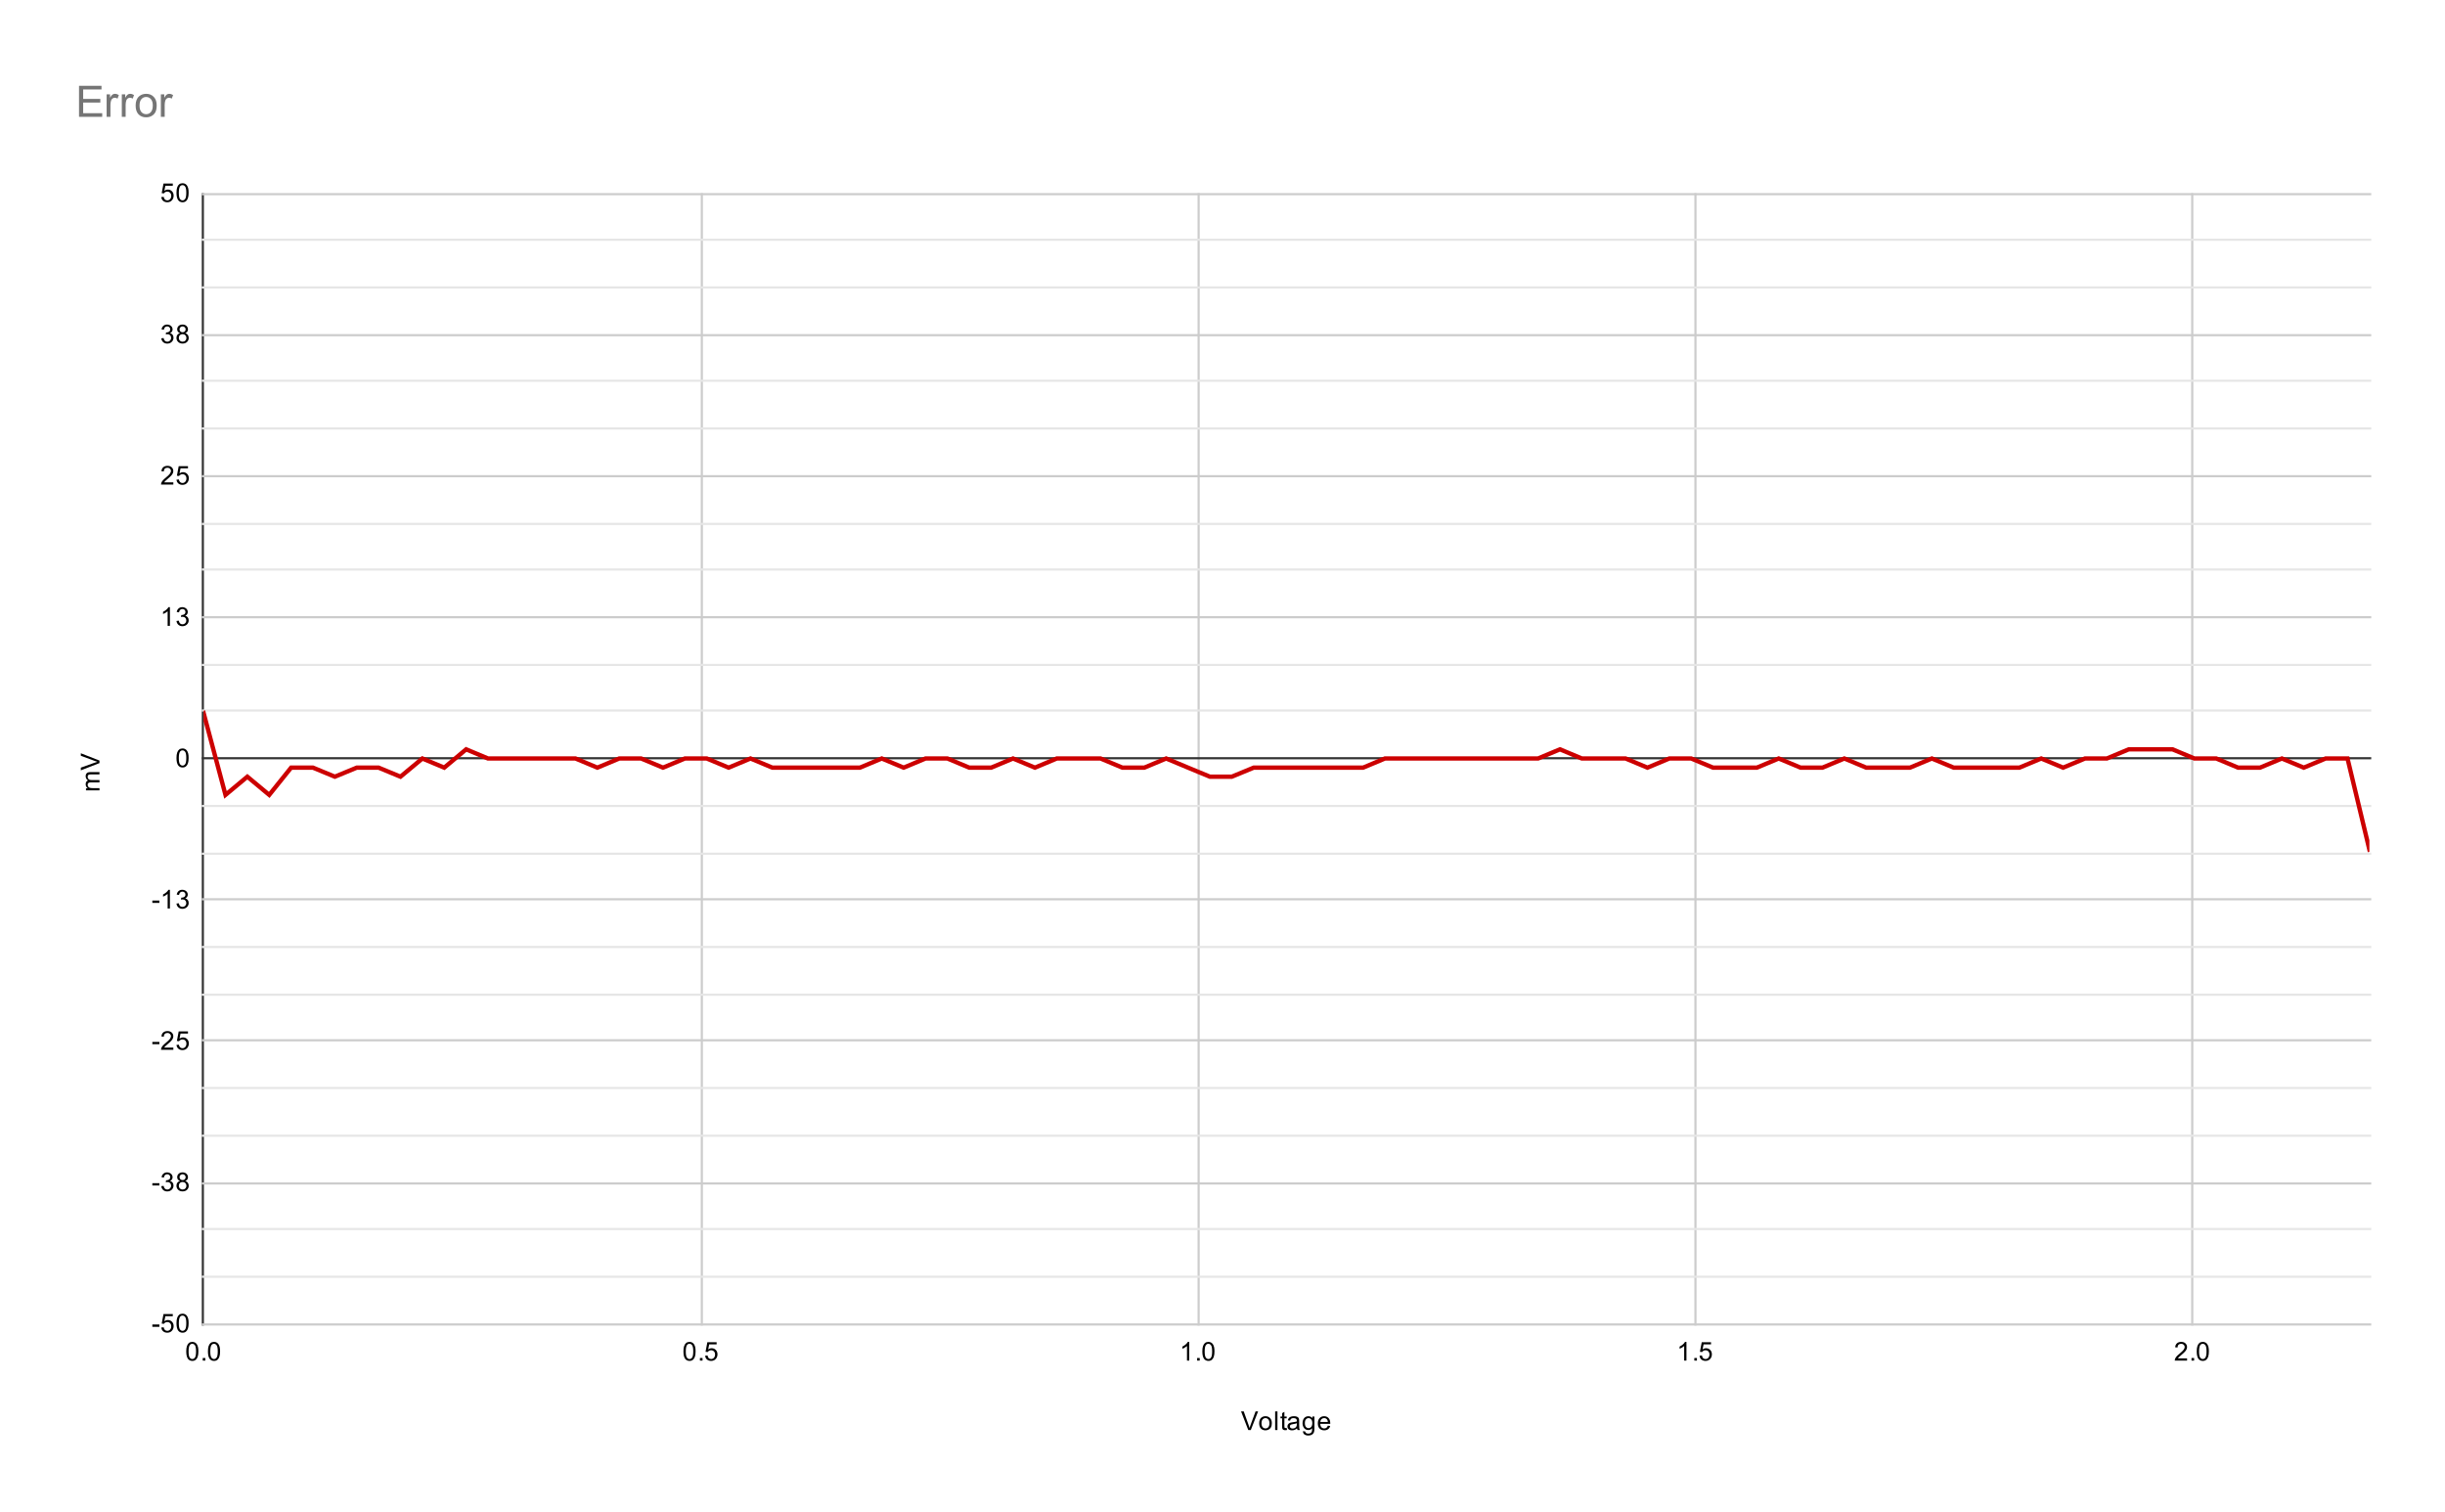 <svg version="1.1" viewBox="0.0 0.0 1127.0 697.0" fill="none" stroke="none" stroke-linecap="square" stroke-miterlimit="10" width="1127" height="697" xmlns:xlink="http://www.w3.org/1999/xlink" xmlns="http://www.w3.org/2000/svg"><path fill="#ffffff" d="M0 0L1127.0 0L1127.0 697.0L0 697.0L0 0Z" fill-rule="nonzero"/><path stroke="#333333" stroke-width="1.0" stroke-linecap="butt" d="M93.5 89.5L93.5 610.5" fill-rule="nonzero"/><path stroke="#cccccc" stroke-width="1.0" stroke-linecap="butt" d="M323.5 89.5L323.5 610.5" fill-rule="nonzero"/><path stroke="#cccccc" stroke-width="1.0" stroke-linecap="butt" d="M552.5 89.5L552.5 610.5" fill-rule="nonzero"/><path stroke="#cccccc" stroke-width="1.0" stroke-linecap="butt" d="M781.5 89.5L781.5 610.5" fill-rule="nonzero"/><path stroke="#cccccc" stroke-width="1.0" stroke-linecap="butt" d="M1010.5 89.5L1010.5 610.5" fill-rule="nonzero"/><path stroke="#cccccc" stroke-width="1.0" stroke-linecap="butt" d="M93.5 610.5L1092.5 610.5" fill-rule="nonzero"/><path stroke="#cccccc" stroke-width="1.0" stroke-linecap="butt" d="M93.5 545.5L1092.5 545.5" fill-rule="nonzero"/><path stroke="#cccccc" stroke-width="1.0" stroke-linecap="butt" d="M93.5 479.5L1092.5 479.5" fill-rule="nonzero"/><path stroke="#cccccc" stroke-width="1.0" stroke-linecap="butt" d="M93.5 414.5L1092.5 414.5" fill-rule="nonzero"/><path stroke="#333333" stroke-width="1.0" stroke-linecap="butt" d="M93.5 349.5L1092.5 349.5" fill-rule="nonzero"/><path stroke="#cccccc" stroke-width="1.0" stroke-linecap="butt" d="M93.5 284.5L1092.5 284.5" fill-rule="nonzero"/><path stroke="#cccccc" stroke-width="1.0" stroke-linecap="butt" d="M93.5 219.5L1092.5 219.5" fill-rule="nonzero"/><path stroke="#cccccc" stroke-width="1.0" stroke-linecap="butt" d="M93.5 154.5L1092.5 154.5" fill-rule="nonzero"/><path stroke="#cccccc" stroke-width="1.0" stroke-linecap="butt" d="M93.5 89.5L1092.5 89.5" fill-rule="nonzero"/><path stroke="#e6e6e6" stroke-width="1.0" stroke-linecap="butt" d="M93.5 588.5L1092.5 588.5" fill-rule="nonzero"/><path stroke="#e6e6e6" stroke-width="1.0" stroke-linecap="butt" d="M93.5 566.5L1092.5 566.5" fill-rule="nonzero"/><path stroke="#e6e6e6" stroke-width="1.0" stroke-linecap="butt" d="M93.5 523.5L1092.5 523.5" fill-rule="nonzero"/><path stroke="#e6e6e6" stroke-width="1.0" stroke-linecap="butt" d="M93.5 501.5L1092.5 501.5" fill-rule="nonzero"/><path stroke="#e6e6e6" stroke-width="1.0" stroke-linecap="butt" d="M93.5 458.5L1092.5 458.5" fill-rule="nonzero"/><path stroke="#e6e6e6" stroke-width="1.0" stroke-linecap="butt" d="M93.5 436.5L1092.5 436.5" fill-rule="nonzero"/><path stroke="#e6e6e6" stroke-width="1.0" stroke-linecap="butt" d="M93.5 393.5L1092.5 393.5" fill-rule="nonzero"/><path stroke="#e6e6e6" stroke-width="1.0" stroke-linecap="butt" d="M93.5 371.5L1092.5 371.5" fill-rule="nonzero"/><path stroke="#e6e6e6" stroke-width="1.0" stroke-linecap="butt" d="M93.5 327.5L1092.5 327.5" fill-rule="nonzero"/><path stroke="#e6e6e6" stroke-width="1.0" stroke-linecap="butt" d="M93.5 306.5L1092.5 306.5" fill-rule="nonzero"/><path stroke="#e6e6e6" stroke-width="1.0" stroke-linecap="butt" d="M93.5 262.5L1092.5 262.5" fill-rule="nonzero"/><path stroke="#e6e6e6" stroke-width="1.0" stroke-linecap="butt" d="M93.5 241.5L1092.5 241.5" fill-rule="nonzero"/><path stroke="#e6e6e6" stroke-width="1.0" stroke-linecap="butt" d="M93.5 197.5L1092.5 197.5" fill-rule="nonzero"/><path stroke="#e6e6e6" stroke-width="1.0" stroke-linecap="butt" d="M93.5 175.5L1092.5 175.5" fill-rule="nonzero"/><path stroke="#e6e6e6" stroke-width="1.0" stroke-linecap="butt" d="M93.5 132.5L1092.5 132.5" fill-rule="nonzero"/><path stroke="#e6e6e6" stroke-width="1.0" stroke-linecap="butt" d="M93.5 110.5L1092.5 110.5" fill-rule="nonzero"/><clipPath id="id_0"><path d="M93.85 89.083L1092.15 89.083L1092.15 610.15L93.85 610.15L93.85 89.083Z" clip-rule="nonzero"/></clipPath><path stroke="#cc0000" stroke-width="2.0" stroke-linecap="butt" clip-path="url(#id_0)" d="M93.85 328.618L103.934 366.395L114.018 358.006L124.102 366.395L134.185 353.837L144.269 353.837L154.353 358.006L164.437 353.837L174.521 353.837L184.605 358.006L194.688 349.617L204.772 353.837L214.856 345.396L224.94 349.617L235.024 349.617L245.108 349.617L255.191 349.617L265.275 349.617L275.359 353.837L285.443 349.617L295.527 349.617L305.611 353.837L315.694 349.617L325.778 349.617L335.862 353.837L345.946 349.617L356.03 353.837L366.114 353.837L376.197 353.837L386.281 353.837L396.365 353.837L406.449 349.617L416.533 353.837L426.617 349.617L436.7 349.617L446.784 353.837L456.868 353.837L466.952 349.617L477.036 353.837L487.12 349.617L497.204 349.617L507.287 349.617L517.371 353.837L527.455 353.837L537.539 349.617L547.623 353.837L557.707 358.006L567.79 358.006L577.874 353.837L587.958 353.837L598.042 353.837L608.126 353.837L618.21 353.837L628.293 353.837L638.377 349.617L648.461 349.617L658.545 349.617L668.629 349.617L678.713 349.617L688.796 349.617L698.88 349.617L708.964 349.617L719.048 345.396L729.132 349.617L739.216 349.617L749.299 349.617L759.383 353.837L769.467 349.617L779.551 349.617L789.635 353.837L799.719 353.837L809.803 353.837L819.886 349.617L829.97 353.837L840.054 353.837L850.138 349.617L860.222 353.837L870.306 353.837L880.389 353.837L890.473 349.617L900.557 353.837L910.641 353.837L920.725 353.837L930.809 353.837L940.892 349.617L950.976 353.837L961.06 349.617L971.144 349.617L981.228 345.396L991.312 345.396L1001.395 345.396L1011.479 349.617L1021.563 349.617L1031.647 353.837L1041.731 353.837L1051.815 349.617L1061.898 353.837L1071.982 349.617L1082.066 349.617L1092.15 391.615" fill-rule="nonzero"/><path fill="#000000" fill-opacity="0.0" clip-path="url(#id_0)" d="M96.85 328.618C96.85 330.275 95.507 331.618 93.85 331.618C92.193 331.618 90.85 330.275 90.85 328.618C90.85 326.961 92.193 325.618 93.85 325.618C95.507 325.618 96.85 326.961 96.85 328.618Z" fill-rule="nonzero"/><path fill="#000000" fill-opacity="0.0" clip-path="url(#id_0)" d="M106.934 366.395C106.934 368.052 105.591 369.395 103.934 369.395C102.277 369.395 100.934 368.052 100.934 366.395C100.934 364.738 102.277 363.395 103.934 363.395C105.591 363.395 106.934 364.738 106.934 366.395Z" fill-rule="nonzero"/><path fill="#000000" fill-opacity="0.0" clip-path="url(#id_0)" d="M117.018 358.006C117.018 359.663 115.675 361.006 114.018 361.006C112.361 361.006 111.018 359.663 111.018 358.006C111.018 356.349 112.361 355.006 114.018 355.006C115.675 355.006 117.018 356.349 117.018 358.006Z" fill-rule="nonzero"/><path fill="#000000" fill-opacity="0.0" clip-path="url(#id_0)" d="M127.102 366.395C127.102 368.052 125.758 369.395 124.102 369.395C122.445 369.395 121.102 368.052 121.102 366.395C121.102 364.738 122.445 363.395 124.102 363.395C125.758 363.395 127.102 364.738 127.102 366.395Z" fill-rule="nonzero"/><path fill="#000000" fill-opacity="0.0" clip-path="url(#id_0)" d="M137.185 353.837C137.185 355.494 135.842 356.837 134.185 356.837C132.529 356.837 131.185 355.494 131.185 353.837C131.185 352.18 132.529 350.837 134.185 350.837C135.842 350.837 137.185 352.18 137.185 353.837Z" fill-rule="nonzero"/><path fill="#000000" fill-opacity="0.0" clip-path="url(#id_0)" d="M147.269 353.837C147.269 355.494 145.926 356.837 144.269 356.837C142.612 356.837 141.269 355.494 141.269 353.837C141.269 352.18 142.612 350.837 144.269 350.837C145.926 350.837 147.269 352.18 147.269 353.837Z" fill-rule="nonzero"/><path fill="#000000" fill-opacity="0.0" clip-path="url(#id_0)" d="M157.353 358.006C157.353 359.663 156.01 361.006 154.353 361.006C152.696 361.006 151.353 359.663 151.353 358.006C151.353 356.349 152.696 355.006 154.353 355.006C156.01 355.006 157.353 356.349 157.353 358.006Z" fill-rule="nonzero"/><path fill="#000000" fill-opacity="0.0" clip-path="url(#id_0)" d="M167.437 353.837C167.437 355.494 166.094 356.837 164.437 356.837C162.78 356.837 161.437 355.494 161.437 353.837C161.437 352.18 162.78 350.837 164.437 350.837C166.094 350.837 167.437 352.18 167.437 353.837Z" fill-rule="nonzero"/><path fill="#000000" fill-opacity="0.0" clip-path="url(#id_0)" d="M177.521 353.837C177.521 355.494 176.178 356.837 174.521 356.837C172.864 356.837 171.521 355.494 171.521 353.837C171.521 352.18 172.864 350.837 174.521 350.837C176.178 350.837 177.521 352.18 177.521 353.837Z" fill-rule="nonzero"/><path fill="#000000" fill-opacity="0.0" clip-path="url(#id_0)" d="M187.605 358.006C187.605 359.663 186.261 361.006 184.605 361.006C182.948 361.006 181.605 359.663 181.605 358.006C181.605 356.349 182.948 355.006 184.605 355.006C186.261 355.006 187.605 356.349 187.605 358.006Z" fill-rule="nonzero"/><path fill="#000000" fill-opacity="0.0" clip-path="url(#id_0)" d="M197.688 349.617C197.688 351.274 196.345 352.617 194.688 352.617C193.032 352.617 191.688 351.274 191.688 349.617C191.688 347.96 193.032 346.617 194.688 346.617C196.345 346.617 197.688 347.96 197.688 349.617Z" fill-rule="nonzero"/><path fill="#000000" fill-opacity="0.0" clip-path="url(#id_0)" d="M207.772 353.837C207.772 355.494 206.429 356.837 204.772 356.837C203.115 356.837 201.772 355.494 201.772 353.837C201.772 352.18 203.115 350.837 204.772 350.837C206.429 350.837 207.772 352.18 207.772 353.837Z" fill-rule="nonzero"/><path fill="#000000" fill-opacity="0.0" clip-path="url(#id_0)" d="M217.856 345.396C217.856 347.053 216.513 348.396 214.856 348.396C213.199 348.396 211.856 347.053 211.856 345.396C211.856 343.739 213.199 342.396 214.856 342.396C216.513 342.396 217.856 343.739 217.856 345.396Z" fill-rule="nonzero"/><path fill="#000000" fill-opacity="0.0" clip-path="url(#id_0)" d="M227.94 349.617C227.94 351.274 226.597 352.617 224.94 352.617C223.283 352.617 221.94 351.274 221.94 349.617C221.94 347.96 223.283 346.617 224.94 346.617C226.597 346.617 227.94 347.96 227.94 349.617Z" fill-rule="nonzero"/><path fill="#000000" fill-opacity="0.0" clip-path="url(#id_0)" d="M238.024 349.617C238.024 351.274 236.681 352.617 235.024 352.617C233.367 352.617 232.024 351.274 232.024 349.617C232.024 347.96 233.367 346.617 235.024 346.617C236.681 346.617 238.024 347.96 238.024 349.617Z" fill-rule="nonzero"/><path fill="#000000" fill-opacity="0.0" clip-path="url(#id_0)" d="M248.108 349.617C248.108 351.274 246.764 352.617 245.108 352.617C243.451 352.617 242.108 351.274 242.108 349.617C242.108 347.96 243.451 346.617 245.108 346.617C246.764 346.617 248.108 347.96 248.108 349.617Z" fill-rule="nonzero"/><path fill="#000000" fill-opacity="0.0" clip-path="url(#id_0)" d="M258.191 349.617C258.191 351.274 256.848 352.617 255.191 352.617C253.535 352.617 252.191 351.274 252.191 349.617C252.191 347.96 253.535 346.617 255.191 346.617C256.848 346.617 258.191 347.96 258.191 349.617Z" fill-rule="nonzero"/><path fill="#000000" fill-opacity="0.0" clip-path="url(#id_0)" d="M268.275 349.617C268.275 351.274 266.932 352.617 265.275 352.617C263.618 352.617 262.275 351.274 262.275 349.617C262.275 347.96 263.618 346.617 265.275 346.617C266.932 346.617 268.275 347.96 268.275 349.617Z" fill-rule="nonzero"/><path fill="#000000" fill-opacity="0.0" clip-path="url(#id_0)" d="M278.359 353.837C278.359 355.494 277.016 356.837 275.359 356.837C273.702 356.837 272.359 355.494 272.359 353.837C272.359 352.18 273.702 350.837 275.359 350.837C277.016 350.837 278.359 352.18 278.359 353.837Z" fill-rule="nonzero"/><path fill="#000000" fill-opacity="0.0" clip-path="url(#id_0)" d="M288.443 349.617C288.443 351.274 287.1 352.617 285.443 352.617C283.786 352.617 282.443 351.274 282.443 349.617C282.443 347.96 283.786 346.617 285.443 346.617C287.1 346.617 288.443 347.96 288.443 349.617Z" fill-rule="nonzero"/><path fill="#000000" fill-opacity="0.0" clip-path="url(#id_0)" d="M298.527 349.617C298.527 351.274 297.184 352.617 295.527 352.617C293.87 352.617 292.527 351.274 292.527 349.617C292.527 347.96 293.87 346.617 295.527 346.617C297.184 346.617 298.527 347.96 298.527 349.617Z" fill-rule="nonzero"/><path fill="#000000" fill-opacity="0.0" clip-path="url(#id_0)" d="M308.611 353.837C308.611 355.494 307.267 356.837 305.611 356.837C303.954 356.837 302.611 355.494 302.611 353.837C302.611 352.18 303.954 350.837 305.611 350.837C307.267 350.837 308.611 352.18 308.611 353.837Z" fill-rule="nonzero"/><path fill="#000000" fill-opacity="0.0" clip-path="url(#id_0)" d="M318.694 349.617C318.694 351.274 317.351 352.617 315.694 352.617C314.038 352.617 312.694 351.274 312.694 349.617C312.694 347.96 314.038 346.617 315.694 346.617C317.351 346.617 318.694 347.96 318.694 349.617Z" fill-rule="nonzero"/><path fill="#000000" fill-opacity="0.0" clip-path="url(#id_0)" d="M328.778 349.617C328.778 351.274 327.435 352.617 325.778 352.617C324.121 352.617 322.778 351.274 322.778 349.617C322.778 347.96 324.121 346.617 325.778 346.617C327.435 346.617 328.778 347.96 328.778 349.617Z" fill-rule="nonzero"/><path fill="#000000" fill-opacity="0.0" clip-path="url(#id_0)" d="M338.862 353.837C338.862 355.494 337.519 356.837 335.862 356.837C334.205 356.837 332.862 355.494 332.862 353.837C332.862 352.18 334.205 350.837 335.862 350.837C337.519 350.837 338.862 352.18 338.862 353.837Z" fill-rule="nonzero"/><path fill="#000000" fill-opacity="0.0" clip-path="url(#id_0)" d="M348.946 349.617C348.946 351.274 347.603 352.617 345.946 352.617C344.289 352.617 342.946 351.274 342.946 349.617C342.946 347.96 344.289 346.617 345.946 346.617C347.603 346.617 348.946 347.96 348.946 349.617Z" fill-rule="nonzero"/><path fill="#000000" fill-opacity="0.0" clip-path="url(#id_0)" d="M359.03 353.837C359.03 355.494 357.687 356.837 356.03 356.837C354.373 356.837 353.03 355.494 353.03 353.837C353.03 352.18 354.373 350.837 356.03 350.837C357.687 350.837 359.03 352.18 359.03 353.837Z" fill-rule="nonzero"/><path fill="#000000" fill-opacity="0.0" clip-path="url(#id_0)" d="M369.114 353.837C369.114 355.494 367.77 356.837 366.114 356.837C364.457 356.837 363.114 355.494 363.114 353.837C363.114 352.18 364.457 350.837 366.114 350.837C367.77 350.837 369.114 352.18 369.114 353.837Z" fill-rule="nonzero"/><path fill="#000000" fill-opacity="0.0" clip-path="url(#id_0)" d="M379.197 353.837C379.197 355.494 377.854 356.837 376.197 356.837C374.541 356.837 373.197 355.494 373.197 353.837C373.197 352.18 374.541 350.837 376.197 350.837C377.854 350.837 379.197 352.18 379.197 353.837Z" fill-rule="nonzero"/><path fill="#000000" fill-opacity="0.0" clip-path="url(#id_0)" d="M389.281 353.837C389.281 355.494 387.938 356.837 386.281 356.837C384.624 356.837 383.281 355.494 383.281 353.837C383.281 352.18 384.624 350.837 386.281 350.837C387.938 350.837 389.281 352.18 389.281 353.837Z" fill-rule="nonzero"/><path fill="#000000" fill-opacity="0.0" clip-path="url(#id_0)" d="M399.365 353.837C399.365 355.494 398.022 356.837 396.365 356.837C394.708 356.837 393.365 355.494 393.365 353.837C393.365 352.18 394.708 350.837 396.365 350.837C398.022 350.837 399.365 352.18 399.365 353.837Z" fill-rule="nonzero"/><path fill="#000000" fill-opacity="0.0" clip-path="url(#id_0)" d="M409.449 349.617C409.449 351.274 408.106 352.617 406.449 352.617C404.792 352.617 403.449 351.274 403.449 349.617C403.449 347.96 404.792 346.617 406.449 346.617C408.106 346.617 409.449 347.96 409.449 349.617Z" fill-rule="nonzero"/><path fill="#000000" fill-opacity="0.0" clip-path="url(#id_0)" d="M419.533 353.837C419.533 355.494 418.19 356.837 416.533 356.837C414.876 356.837 413.533 355.494 413.533 353.837C413.533 352.18 414.876 350.837 416.533 350.837C418.19 350.837 419.533 352.18 419.533 353.837Z" fill-rule="nonzero"/><path fill="#000000" fill-opacity="0.0" clip-path="url(#id_0)" d="M429.617 349.617C429.617 351.274 428.274 352.617 426.617 352.617C424.96 352.617 423.617 351.274 423.617 349.617C423.617 347.96 424.96 346.617 426.617 346.617C428.274 346.617 429.617 347.96 429.617 349.617Z" fill-rule="nonzero"/><path fill="#000000" fill-opacity="0.0" clip-path="url(#id_0)" d="M439.7 349.617C439.7 351.274 438.357 352.617 436.7 352.617C435.044 352.617 433.7 351.274 433.7 349.617C433.7 347.96 435.044 346.617 436.7 346.617C438.357 346.617 439.7 347.96 439.7 349.617Z" fill-rule="nonzero"/><path fill="#000000" fill-opacity="0.0" clip-path="url(#id_0)" d="M449.784 353.837C449.784 355.494 448.441 356.837 446.784 356.837C445.127 356.837 443.784 355.494 443.784 353.837C443.784 352.18 445.127 350.837 446.784 350.837C448.441 350.837 449.784 352.18 449.784 353.837Z" fill-rule="nonzero"/><path fill="#000000" fill-opacity="0.0" clip-path="url(#id_0)" d="M459.868 353.837C459.868 355.494 458.525 356.837 456.868 356.837C455.211 356.837 453.868 355.494 453.868 353.837C453.868 352.18 455.211 350.837 456.868 350.837C458.525 350.837 459.868 352.18 459.868 353.837Z" fill-rule="nonzero"/><path fill="#000000" fill-opacity="0.0" clip-path="url(#id_0)" d="M469.952 349.617C469.952 351.274 468.609 352.617 466.952 352.617C465.295 352.617 463.952 351.274 463.952 349.617C463.952 347.96 465.295 346.617 466.952 346.617C468.609 346.617 469.952 347.96 469.952 349.617Z" fill-rule="nonzero"/><path fill="#000000" fill-opacity="0.0" clip-path="url(#id_0)" d="M480.036 353.837C480.036 355.494 478.693 356.837 477.036 356.837C475.379 356.837 474.036 355.494 474.036 353.837C474.036 352.18 475.379 350.837 477.036 350.837C478.693 350.837 480.036 352.18 480.036 353.837Z" fill-rule="nonzero"/><path fill="#000000" fill-opacity="0.0" clip-path="url(#id_0)" d="M490.12 349.617C490.12 351.274 488.777 352.617 487.12 352.617C485.463 352.617 484.12 351.274 484.12 349.617C484.12 347.96 485.463 346.617 487.12 346.617C488.777 346.617 490.12 347.96 490.12 349.617Z" fill-rule="nonzero"/><path fill="#000000" fill-opacity="0.0" clip-path="url(#id_0)" d="M500.204 349.617C500.204 351.274 498.86 352.617 497.204 352.617C495.547 352.617 494.204 351.274 494.204 349.617C494.204 347.96 495.547 346.617 497.204 346.617C498.86 346.617 500.204 347.96 500.204 349.617Z" fill-rule="nonzero"/><path fill="#000000" fill-opacity="0.0" clip-path="url(#id_0)" d="M510.287 349.617C510.287 351.274 508.944 352.617 507.287 352.617C505.631 352.617 504.287 351.274 504.287 349.617C504.287 347.96 505.631 346.617 507.287 346.617C508.944 346.617 510.287 347.96 510.287 349.617Z" fill-rule="nonzero"/><path fill="#000000" fill-opacity="0.0" clip-path="url(#id_0)" d="M520.371 353.837C520.371 355.494 519.028 356.837 517.371 356.837C515.714 356.837 514.371 355.494 514.371 353.837C514.371 352.18 515.714 350.837 517.371 350.837C519.028 350.837 520.371 352.18 520.371 353.837Z" fill-rule="nonzero"/><path fill="#000000" fill-opacity="0.0" clip-path="url(#id_0)" d="M530.455 353.837C530.455 355.494 529.112 356.837 527.455 356.837C525.798 356.837 524.455 355.494 524.455 353.837C524.455 352.18 525.798 350.837 527.455 350.837C529.112 350.837 530.455 352.18 530.455 353.837Z" fill-rule="nonzero"/><path fill="#000000" fill-opacity="0.0" clip-path="url(#id_0)" d="M540.539 349.617C540.539 351.274 539.196 352.617 537.539 352.617C535.882 352.617 534.539 351.274 534.539 349.617C534.539 347.96 535.882 346.617 537.539 346.617C539.196 346.617 540.539 347.96 540.539 349.617Z" fill-rule="nonzero"/><path fill="#000000" fill-opacity="0.0" clip-path="url(#id_0)" d="M550.623 353.837C550.623 355.494 549.28 356.837 547.623 356.837C545.966 356.837 544.623 355.494 544.623 353.837C544.623 352.18 545.966 350.837 547.623 350.837C549.28 350.837 550.623 352.18 550.623 353.837Z" fill-rule="nonzero"/><path fill="#000000" fill-opacity="0.0" clip-path="url(#id_0)" d="M560.707 358.006C560.707 359.663 559.363 361.006 557.707 361.006C556.05 361.006 554.707 359.663 554.707 358.006C554.707 356.349 556.05 355.006 557.707 355.006C559.363 355.006 560.707 356.349 560.707 358.006Z" fill-rule="nonzero"/><path fill="#000000" fill-opacity="0.0" clip-path="url(#id_0)" d="M570.79 358.006C570.79 359.663 569.447 361.006 567.79 361.006C566.134 361.006 564.79 359.663 564.79 358.006C564.79 356.349 566.134 355.006 567.79 355.006C569.447 355.006 570.79 356.349 570.79 358.006Z" fill-rule="nonzero"/><path fill="#000000" fill-opacity="0.0" clip-path="url(#id_0)" d="M580.874 353.837C580.874 355.494 579.531 356.837 577.874 356.837C576.217 356.837 574.874 355.494 574.874 353.837C574.874 352.18 576.217 350.837 577.874 350.837C579.531 350.837 580.874 352.18 580.874 353.837Z" fill-rule="nonzero"/><path fill="#000000" fill-opacity="0.0" clip-path="url(#id_0)" d="M590.958 353.837C590.958 355.494 589.615 356.837 587.958 356.837C586.301 356.837 584.958 355.494 584.958 353.837C584.958 352.18 586.301 350.837 587.958 350.837C589.615 350.837 590.958 352.18 590.958 353.837Z" fill-rule="nonzero"/><path fill="#000000" fill-opacity="0.0" clip-path="url(#id_0)" d="M601.042 353.837C601.042 355.494 599.699 356.837 598.042 356.837C596.385 356.837 595.042 355.494 595.042 353.837C595.042 352.18 596.385 350.837 598.042 350.837C599.699 350.837 601.042 352.18 601.042 353.837Z" fill-rule="nonzero"/><path fill="#000000" fill-opacity="0.0" clip-path="url(#id_0)" d="M611.126 353.837C611.126 355.494 609.783 356.837 608.126 356.837C606.469 356.837 605.126 355.494 605.126 353.837C605.126 352.18 606.469 350.837 608.126 350.837C609.783 350.837 611.126 352.18 611.126 353.837Z" fill-rule="nonzero"/><path fill="#000000" fill-opacity="0.0" clip-path="url(#id_0)" d="M621.21 353.837C621.21 355.494 619.866 356.837 618.21 356.837C616.553 356.837 615.21 355.494 615.21 353.837C615.21 352.18 616.553 350.837 618.21 350.837C619.866 350.837 621.21 352.18 621.21 353.837Z" fill-rule="nonzero"/><path fill="#000000" fill-opacity="0.0" clip-path="url(#id_0)" d="M631.293 353.837C631.293 355.494 629.95 356.837 628.293 356.837C626.637 356.837 625.293 355.494 625.293 353.837C625.293 352.18 626.637 350.837 628.293 350.837C629.95 350.837 631.293 352.18 631.293 353.837Z" fill-rule="nonzero"/><path fill="#000000" fill-opacity="0.0" clip-path="url(#id_0)" d="M641.377 349.617C641.377 351.274 640.034 352.617 638.377 352.617C636.72 352.617 635.377 351.274 635.377 349.617C635.377 347.96 636.72 346.617 638.377 346.617C640.034 346.617 641.377 347.96 641.377 349.617Z" fill-rule="nonzero"/><path fill="#000000" fill-opacity="0.0" clip-path="url(#id_0)" d="M651.461 349.617C651.461 351.274 650.118 352.617 648.461 352.617C646.804 352.617 645.461 351.274 645.461 349.617C645.461 347.96 646.804 346.617 648.461 346.617C650.118 346.617 651.461 347.96 651.461 349.617Z" fill-rule="nonzero"/><path fill="#000000" fill-opacity="0.0" clip-path="url(#id_0)" d="M661.545 349.617C661.545 351.274 660.202 352.617 658.545 352.617C656.888 352.617 655.545 351.274 655.545 349.617C655.545 347.96 656.888 346.617 658.545 346.617C660.202 346.617 661.545 347.96 661.545 349.617Z" fill-rule="nonzero"/><path fill="#000000" fill-opacity="0.0" clip-path="url(#id_0)" d="M671.629 349.617C671.629 351.274 670.286 352.617 668.629 352.617C666.972 352.617 665.629 351.274 665.629 349.617C665.629 347.96 666.972 346.617 668.629 346.617C670.286 346.617 671.629 347.96 671.629 349.617Z" fill-rule="nonzero"/><path fill="#000000" fill-opacity="0.0" clip-path="url(#id_0)" d="M681.713 349.617C681.713 351.274 680.37 352.617 678.713 352.617C677.056 352.617 675.713 351.274 675.713 349.617C675.713 347.96 677.056 346.617 678.713 346.617C680.37 346.617 681.713 347.96 681.713 349.617Z" fill-rule="nonzero"/><path fill="#000000" fill-opacity="0.0" clip-path="url(#id_0)" d="M691.796 349.617C691.796 351.274 690.453 352.617 688.796 352.617C687.14 352.617 685.796 351.274 685.796 349.617C685.796 347.96 687.14 346.617 688.796 346.617C690.453 346.617 691.796 347.96 691.796 349.617Z" fill-rule="nonzero"/><path fill="#000000" fill-opacity="0.0" clip-path="url(#id_0)" d="M701.88 349.617C701.88 351.274 700.537 352.617 698.88 352.617C697.223 352.617 695.88 351.274 695.88 349.617C695.88 347.96 697.223 346.617 698.88 346.617C700.537 346.617 701.88 347.96 701.88 349.617Z" fill-rule="nonzero"/><path fill="#000000" fill-opacity="0.0" clip-path="url(#id_0)" d="M711.964 349.617C711.964 351.274 710.621 352.617 708.964 352.617C707.307 352.617 705.964 351.274 705.964 349.617C705.964 347.96 707.307 346.617 708.964 346.617C710.621 346.617 711.964 347.96 711.964 349.617Z" fill-rule="nonzero"/><path fill="#000000" fill-opacity="0.0" clip-path="url(#id_0)" d="M722.048 345.396C722.048 347.053 720.705 348.396 719.048 348.396C717.391 348.396 716.048 347.053 716.048 345.396C716.048 343.739 717.391 342.396 719.048 342.396C720.705 342.396 722.048 343.739 722.048 345.396Z" fill-rule="nonzero"/><path fill="#000000" fill-opacity="0.0" clip-path="url(#id_0)" d="M732.132 349.617C732.132 351.274 730.789 352.617 729.132 352.617C727.475 352.617 726.132 351.274 726.132 349.617C726.132 347.96 727.475 346.617 729.132 346.617C730.789 346.617 732.132 347.96 732.132 349.617Z" fill-rule="nonzero"/><path fill="#000000" fill-opacity="0.0" clip-path="url(#id_0)" d="M742.216 349.617C742.216 351.274 740.872 352.617 739.216 352.617C737.559 352.617 736.216 351.274 736.216 349.617C736.216 347.96 737.559 346.617 739.216 346.617C740.872 346.617 742.216 347.96 742.216 349.617Z" fill-rule="nonzero"/><path fill="#000000" fill-opacity="0.0" clip-path="url(#id_0)" d="M752.299 349.617C752.299 351.274 750.956 352.617 749.299 352.617C747.643 352.617 746.299 351.274 746.299 349.617C746.299 347.96 747.643 346.617 749.299 346.617C750.956 346.617 752.299 347.96 752.299 349.617Z" fill-rule="nonzero"/><path fill="#000000" fill-opacity="0.0" clip-path="url(#id_0)" d="M762.383 353.837C762.383 355.494 761.04 356.837 759.383 356.837C757.726 356.837 756.383 355.494 756.383 353.837C756.383 352.18 757.726 350.837 759.383 350.837C761.04 350.837 762.383 352.18 762.383 353.837Z" fill-rule="nonzero"/><path fill="#000000" fill-opacity="0.0" clip-path="url(#id_0)" d="M772.467 349.617C772.467 351.274 771.124 352.617 769.467 352.617C767.81 352.617 766.467 351.274 766.467 349.617C766.467 347.96 767.81 346.617 769.467 346.617C771.124 346.617 772.467 347.96 772.467 349.617Z" fill-rule="nonzero"/><path fill="#000000" fill-opacity="0.0" clip-path="url(#id_0)" d="M782.551 349.617C782.551 351.274 781.208 352.617 779.551 352.617C777.894 352.617 776.551 351.274 776.551 349.617C776.551 347.96 777.894 346.617 779.551 346.617C781.208 346.617 782.551 347.96 782.551 349.617Z" fill-rule="nonzero"/><path fill="#000000" fill-opacity="0.0" clip-path="url(#id_0)" d="M792.635 353.837C792.635 355.494 791.292 356.837 789.635 356.837C787.978 356.837 786.635 355.494 786.635 353.837C786.635 352.18 787.978 350.837 789.635 350.837C791.292 350.837 792.635 352.18 792.635 353.837Z" fill-rule="nonzero"/><path fill="#000000" fill-opacity="0.0" clip-path="url(#id_0)" d="M802.719 353.837C802.719 355.494 801.376 356.837 799.719 356.837C798.062 356.837 796.719 355.494 796.719 353.837C796.719 352.18 798.062 350.837 799.719 350.837C801.376 350.837 802.719 352.18 802.719 353.837Z" fill-rule="nonzero"/><path fill="#000000" fill-opacity="0.0" clip-path="url(#id_0)" d="M812.803 353.837C812.803 355.494 811.459 356.837 809.803 356.837C808.146 356.837 806.803 355.494 806.803 353.837C806.803 352.18 808.146 350.837 809.803 350.837C811.459 350.837 812.803 352.18 812.803 353.837Z" fill-rule="nonzero"/><path fill="#000000" fill-opacity="0.0" clip-path="url(#id_0)" d="M822.886 349.617C822.886 351.274 821.543 352.617 819.886 352.617C818.23 352.617 816.886 351.274 816.886 349.617C816.886 347.96 818.23 346.617 819.886 346.617C821.543 346.617 822.886 347.96 822.886 349.617Z" fill-rule="nonzero"/><path fill="#000000" fill-opacity="0.0" clip-path="url(#id_0)" d="M832.97 353.837C832.97 355.494 831.627 356.837 829.97 356.837C828.313 356.837 826.97 355.494 826.97 353.837C826.97 352.18 828.313 350.837 829.97 350.837C831.627 350.837 832.97 352.18 832.97 353.837Z" fill-rule="nonzero"/><path fill="#000000" fill-opacity="0.0" clip-path="url(#id_0)" d="M843.054 353.837C843.054 355.494 841.711 356.837 840.054 356.837C838.397 356.837 837.054 355.494 837.054 353.837C837.054 352.18 838.397 350.837 840.054 350.837C841.711 350.837 843.054 352.18 843.054 353.837Z" fill-rule="nonzero"/><path fill="#000000" fill-opacity="0.0" clip-path="url(#id_0)" d="M853.138 349.617C853.138 351.274 851.795 352.617 850.138 352.617C848.481 352.617 847.138 351.274 847.138 349.617C847.138 347.96 848.481 346.617 850.138 346.617C851.795 346.617 853.138 347.96 853.138 349.617Z" fill-rule="nonzero"/><path fill="#000000" fill-opacity="0.0" clip-path="url(#id_0)" d="M863.222 353.837C863.222 355.494 861.879 356.837 860.222 356.837C858.565 356.837 857.222 355.494 857.222 353.837C857.222 352.18 858.565 350.837 860.222 350.837C861.879 350.837 863.222 352.18 863.222 353.837Z" fill-rule="nonzero"/><path fill="#000000" fill-opacity="0.0" clip-path="url(#id_0)" d="M873.306 353.837C873.306 355.494 871.962 356.837 870.306 356.837C868.649 356.837 867.306 355.494 867.306 353.837C867.306 352.18 868.649 350.837 870.306 350.837C871.962 350.837 873.306 352.18 873.306 353.837Z" fill-rule="nonzero"/><path fill="#000000" fill-opacity="0.0" clip-path="url(#id_0)" d="M883.389 353.837C883.389 355.494 882.046 356.837 880.389 356.837C878.733 356.837 877.389 355.494 877.389 353.837C877.389 352.18 878.733 350.837 880.389 350.837C882.046 350.837 883.389 352.18 883.389 353.837Z" fill-rule="nonzero"/><path fill="#000000" fill-opacity="0.0" clip-path="url(#id_0)" d="M893.473 349.617C893.473 351.274 892.13 352.617 890.473 352.617C888.816 352.617 887.473 351.274 887.473 349.617C887.473 347.96 888.816 346.617 890.473 346.617C892.13 346.617 893.473 347.96 893.473 349.617Z" fill-rule="nonzero"/><path fill="#000000" fill-opacity="0.0" clip-path="url(#id_0)" d="M903.557 353.837C903.557 355.494 902.214 356.837 900.557 356.837C898.9 356.837 897.557 355.494 897.557 353.837C897.557 352.18 898.9 350.837 900.557 350.837C902.214 350.837 903.557 352.18 903.557 353.837Z" fill-rule="nonzero"/><path fill="#000000" fill-opacity="0.0" clip-path="url(#id_0)" d="M913.641 353.837C913.641 355.494 912.298 356.837 910.641 356.837C908.984 356.837 907.641 355.494 907.641 353.837C907.641 352.18 908.984 350.837 910.641 350.837C912.298 350.837 913.641 352.18 913.641 353.837Z" fill-rule="nonzero"/><path fill="#000000" fill-opacity="0.0" clip-path="url(#id_0)" d="M923.725 353.837C923.725 355.494 922.382 356.837 920.725 356.837C919.068 356.837 917.725 355.494 917.725 353.837C917.725 352.18 919.068 350.837 920.725 350.837C922.382 350.837 923.725 352.18 923.725 353.837Z" fill-rule="nonzero"/><path fill="#000000" fill-opacity="0.0" clip-path="url(#id_0)" d="M933.809 353.837C933.809 355.494 932.465 356.837 930.809 356.837C929.152 356.837 927.809 355.494 927.809 353.837C927.809 352.18 929.152 350.837 930.809 350.837C932.465 350.837 933.809 352.18 933.809 353.837Z" fill-rule="nonzero"/><path fill="#000000" fill-opacity="0.0" clip-path="url(#id_0)" d="M943.892 349.617C943.892 351.274 942.549 352.617 940.892 352.617C939.236 352.617 937.892 351.274 937.892 349.617C937.892 347.96 939.236 346.617 940.892 346.617C942.549 346.617 943.892 347.96 943.892 349.617Z" fill-rule="nonzero"/><path fill="#000000" fill-opacity="0.0" clip-path="url(#id_0)" d="M953.976 353.837C953.976 355.494 952.633 356.837 950.976 356.837C949.319 356.837 947.976 355.494 947.976 353.837C947.976 352.18 949.319 350.837 950.976 350.837C952.633 350.837 953.976 352.18 953.976 353.837Z" fill-rule="nonzero"/><path fill="#000000" fill-opacity="0.0" clip-path="url(#id_0)" d="M964.06 349.617C964.06 351.274 962.717 352.617 961.06 352.617C959.403 352.617 958.06 351.274 958.06 349.617C958.06 347.96 959.403 346.617 961.06 346.617C962.717 346.617 964.06 347.96 964.06 349.617Z" fill-rule="nonzero"/><path fill="#000000" fill-opacity="0.0" clip-path="url(#id_0)" d="M974.144 349.617C974.144 351.274 972.801 352.617 971.144 352.617C969.487 352.617 968.144 351.274 968.144 349.617C968.144 347.96 969.487 346.617 971.144 346.617C972.801 346.617 974.144 347.96 974.144 349.617Z" fill-rule="nonzero"/><path fill="#000000" fill-opacity="0.0" clip-path="url(#id_0)" d="M984.228 345.396C984.228 347.053 982.885 348.396 981.228 348.396C979.571 348.396 978.228 347.053 978.228 345.396C978.228 343.739 979.571 342.396 981.228 342.396C982.885 342.396 984.228 343.739 984.228 345.396Z" fill-rule="nonzero"/><path fill="#000000" fill-opacity="0.0" clip-path="url(#id_0)" d="M994.312 345.396C994.312 347.053 992.968 348.396 991.312 348.396C989.655 348.396 988.312 347.053 988.312 345.396C988.312 343.739 989.655 342.396 991.312 342.396C992.968 342.396 994.312 343.739 994.312 345.396Z" fill-rule="nonzero"/><path fill="#000000" fill-opacity="0.0" clip-path="url(#id_0)" d="M1004.395 345.396C1004.395 347.053 1003.052 348.396 1001.395 348.396C999.739 348.396 998.395 347.053 998.395 345.396C998.395 343.739 999.739 342.396 1001.395 342.396C1003.052 342.396 1004.395 343.739 1004.395 345.396Z" fill-rule="nonzero"/><path fill="#000000" fill-opacity="0.0" clip-path="url(#id_0)" d="M1014.479 349.617C1014.479 351.274 1013.136 352.617 1011.479 352.617C1009.822 352.617 1008.479 351.274 1008.479 349.617C1008.479 347.96 1009.822 346.617 1011.479 346.617C1013.136 346.617 1014.479 347.96 1014.479 349.617Z" fill-rule="nonzero"/><path fill="#000000" fill-opacity="0.0" clip-path="url(#id_0)" d="M1024.563 349.617C1024.563 351.274 1023.22 352.617 1021.563 352.617C1019.906 352.617 1018.563 351.274 1018.563 349.617C1018.563 347.96 1019.906 346.617 1021.563 346.617C1023.22 346.617 1024.563 347.96 1024.563 349.617Z" fill-rule="nonzero"/><path fill="#000000" fill-opacity="0.0" clip-path="url(#id_0)" d="M1034.647 353.837C1034.647 355.494 1033.304 356.837 1031.647 356.837C1029.99 356.837 1028.647 355.494 1028.647 353.837C1028.647 352.18 1029.99 350.837 1031.647 350.837C1033.304 350.837 1034.647 352.18 1034.647 353.837Z" fill-rule="nonzero"/><path fill="#000000" fill-opacity="0.0" clip-path="url(#id_0)" d="M1044.731 353.837C1044.731 355.494 1043.388 356.837 1041.731 356.837C1040.074 356.837 1038.731 355.494 1038.731 353.837C1038.731 352.18 1040.074 350.837 1041.731 350.837C1043.388 350.837 1044.731 352.18 1044.731 353.837Z" fill-rule="nonzero"/><path fill="#000000" fill-opacity="0.0" clip-path="url(#id_0)" d="M1054.815 349.617C1054.815 351.274 1053.472 352.617 1051.815 352.617C1050.158 352.617 1048.815 351.274 1048.815 349.617C1048.815 347.96 1050.158 346.617 1051.815 346.617C1053.472 346.617 1054.815 347.96 1054.815 349.617Z" fill-rule="nonzero"/><path fill="#000000" fill-opacity="0.0" clip-path="url(#id_0)" d="M1064.898 353.837C1064.898 355.494 1063.555 356.837 1061.898 356.837C1060.242 356.837 1058.898 355.494 1058.898 353.837C1058.898 352.18 1060.242 350.837 1061.898 350.837C1063.555 350.837 1064.898 352.18 1064.898 353.837Z" fill-rule="nonzero"/><path fill="#000000" fill-opacity="0.0" clip-path="url(#id_0)" d="M1074.982 349.617C1074.982 351.274 1073.639 352.617 1071.982 352.617C1070.325 352.617 1068.982 351.274 1068.982 349.617C1068.982 347.96 1070.325 346.617 1071.982 346.617C1073.639 346.617 1074.982 347.96 1074.982 349.617Z" fill-rule="nonzero"/><path fill="#000000" fill-opacity="0.0" clip-path="url(#id_0)" d="M1085.066 349.617C1085.066 351.274 1083.723 352.617 1082.066 352.617C1080.409 352.617 1079.066 351.274 1079.066 349.617C1079.066 347.96 1080.409 346.617 1082.066 346.617C1083.723 346.617 1085.066 347.96 1085.066 349.617Z" fill-rule="nonzero"/><path fill="#000000" fill-opacity="0.0" clip-path="url(#id_0)" d="M1095.15 391.615C1095.15 393.271 1093.807 394.615 1092.15 394.615C1090.493 394.615 1089.15 393.271 1089.15 391.615C1089.15 389.958 1090.493 388.615 1092.15 388.615C1093.807 388.615 1095.15 389.958 1095.15 391.615Z" fill-rule="nonzero"/><path fill="#000000" d="M575.375 659.15L572.047 650.556L573.281 650.556L575.516 656.806Q575.781 657.556 575.969 658.212Q576.172 657.509 576.438 656.806L578.75 650.556L579.906 650.556L576.547 659.15L575.375 659.15ZM580.406 656.041Q580.406 654.306 581.359 653.478Q582.156 652.791 583.312 652.791Q584.594 652.791 585.406 653.634Q586.234 654.462 586.234 655.947Q586.234 657.15 585.875 657.837Q585.516 658.525 584.812 658.916Q584.125 659.291 583.312 659.291Q582.016 659.291 581.203 658.462Q580.406 657.619 580.406 656.041ZM581.484 656.041Q581.484 657.228 582.0 657.822Q582.531 658.416 583.312 658.416Q584.109 658.416 584.625 657.822Q585.141 657.228 585.141 656.009Q585.141 654.853 584.609 654.259Q584.094 653.666 583.312 653.666Q582.531 653.666 582.0 654.259Q581.484 654.837 581.484 656.041ZM587.766 659.15L587.766 650.556L588.828 650.556L588.828 659.15L587.766 659.15ZM593.094 658.212L593.25 659.134Q592.797 659.228 592.453 659.228Q591.875 659.228 591.562 659.056Q591.25 658.869 591.109 658.572Q590.984 658.275 590.984 657.322L590.984 653.744L590.219 653.744L590.219 652.931L590.984 652.931L590.984 651.384L592.031 650.759L592.031 652.931L593.094 652.931L593.094 653.744L592.031 653.744L592.031 657.384Q592.031 657.837 592.078 657.962Q592.141 658.087 592.266 658.166Q592.391 658.244 592.625 658.244Q592.812 658.244 593.094 658.212ZM597.859 658.384Q597.266 658.884 596.719 659.087Q596.188 659.291 595.562 659.291Q594.531 659.291 593.984 658.791Q593.438 658.291 593.438 657.509Q593.438 657.056 593.641 656.681Q593.844 656.291 594.188 656.072Q594.531 655.837 594.953 655.728Q595.25 655.634 595.891 655.556Q597.156 655.416 597.766 655.197Q597.766 654.978 597.766 654.931Q597.766 654.275 597.469 654.009Q597.062 653.666 596.266 653.666Q595.531 653.666 595.172 653.931Q594.812 654.181 594.641 654.837L593.609 654.697Q593.75 654.041 594.078 653.634Q594.406 653.228 595.016 653.009Q595.625 652.791 596.422 652.791Q597.219 652.791 597.719 652.978Q598.219 653.166 598.453 653.447Q598.688 653.728 598.781 654.166Q598.828 654.431 598.828 655.134L598.828 656.541Q598.828 658.009 598.891 658.4Q598.969 658.791 599.172 659.15L598.062 659.15Q597.906 658.822 597.859 658.384ZM597.766 656.025Q597.188 656.259 596.047 656.431Q595.391 656.525 595.125 656.65Q594.859 656.759 594.703 656.978Q594.562 657.197 594.562 657.478Q594.562 657.9 594.875 658.181Q595.203 658.462 595.812 658.462Q596.422 658.462 596.891 658.197Q597.375 657.931 597.594 657.462Q597.766 657.103 597.766 656.416L597.766 656.025ZM600.594 659.666L601.625 659.822Q601.688 660.291 601.984 660.509Q602.375 660.806 603.047 660.806Q603.781 660.806 604.172 660.509Q604.578 660.212 604.719 659.697Q604.812 659.369 604.797 658.337Q604.109 659.15 603.078 659.15Q601.797 659.15 601.094 658.228Q600.391 657.291 600.391 656.009Q600.391 655.119 600.703 654.369Q601.031 653.603 601.641 653.197Q602.25 652.791 603.078 652.791Q604.188 652.791 604.906 653.681L604.906 652.931L605.875 652.931L605.875 658.306Q605.875 659.759 605.578 660.369Q605.281 660.978 604.641 661.322Q604.0 661.681 603.062 661.681Q601.953 661.681 601.266 661.181Q600.578 660.681 600.594 659.666ZM601.469 655.931Q601.469 657.15 601.953 657.712Q602.438 658.275 603.172 658.275Q603.906 658.275 604.391 657.712Q604.891 657.15 604.891 655.962Q604.891 654.822 604.375 654.244Q603.875 653.666 603.156 653.666Q602.453 653.666 601.953 654.244Q601.469 654.806 601.469 655.931ZM612.047 657.15L613.141 657.275Q612.891 658.228 612.188 658.759Q611.484 659.291 610.406 659.291Q609.047 659.291 608.234 658.447Q607.438 657.603 607.438 656.087Q607.438 654.525 608.25 653.666Q609.062 652.791 610.344 652.791Q611.594 652.791 612.375 653.634Q613.172 654.478 613.172 656.025Q613.172 656.119 613.172 656.306L608.531 656.306Q608.594 657.337 609.109 657.884Q609.625 658.416 610.406 658.416Q610.984 658.416 611.391 658.119Q611.812 657.806 612.047 657.15ZM608.594 655.447L612.062 655.447Q612.0 654.65 611.672 654.259Q611.156 653.65 610.359 653.65Q609.625 653.65 609.125 654.134Q608.641 654.619 608.594 655.447Z" fill-rule="nonzero"/><path fill="#000000" d="M45.85 364.32L39.631 364.32L39.631 363.382L40.506 363.382Q40.038 363.085 39.772 362.601Q39.491 362.117 39.491 361.492Q39.491 360.804 39.772 360.367Q40.053 359.914 40.569 359.742Q39.491 358.992 39.491 357.82Q39.491 356.882 40.006 356.398Q40.506 355.898 41.584 355.898L45.85 355.898L45.85 356.945L41.928 356.945Q41.303 356.945 41.022 357.054Q40.741 357.148 40.569 357.414Q40.397 357.679 40.397 358.054Q40.397 358.71 40.834 359.148Q41.272 359.57 42.241 359.57L45.85 359.57L45.85 360.632L41.803 360.632Q41.1 360.632 40.756 360.898Q40.397 361.148 40.397 361.726Q40.397 362.179 40.631 362.554Q40.866 362.929 41.319 363.101Q41.772 363.273 42.616 363.273L45.85 363.273L45.85 364.32ZM45.85 351.742L37.256 355.07L37.256 353.835L43.506 351.601Q44.256 351.335 44.913 351.148Q44.209 350.945 43.506 350.679L37.256 348.367L37.256 347.21L45.85 350.57L45.85 351.742Z" fill-rule="nonzero"/><path fill="#000000" d="M70.225 611.572L70.225 610.509L73.475 610.509L73.475 611.572L70.225 611.572ZM74.35 611.9L75.459 611.806Q75.584 612.619 76.022 613.025Q76.475 613.431 77.116 613.431Q77.866 613.431 78.397 612.853Q78.928 612.275 78.928 611.337Q78.928 610.431 78.412 609.916Q77.912 609.384 77.084 609.384Q76.584 609.384 76.162 609.619Q75.756 609.853 75.522 610.212L74.537 610.087L75.366 605.681L79.647 605.681L79.647 606.681L76.209 606.681L75.756 608.994Q76.522 608.447 77.366 608.447Q78.491 608.447 79.256 609.228Q80.037 610.009 80.037 611.244Q80.037 612.4 79.366 613.259Q78.537 614.291 77.116 614.291Q75.944 614.291 75.194 613.634Q74.459 612.978 74.35 611.9ZM81.35 609.916Q81.35 608.384 81.662 607.462Q81.975 606.525 82.584 606.025Q83.209 605.525 84.147 605.525Q84.834 605.525 85.35 605.806Q85.881 606.087 86.225 606.619Q86.569 607.134 86.756 607.884Q86.944 608.634 86.944 609.916Q86.944 611.431 86.631 612.353Q86.334 613.275 85.709 613.791Q85.1 614.291 84.147 614.291Q82.912 614.291 82.194 613.4Q81.35 612.337 81.35 609.916ZM82.428 609.916Q82.428 612.025 82.928 612.728Q83.428 613.431 84.147 613.431Q84.881 613.431 85.366 612.728Q85.866 612.025 85.866 609.916Q85.866 607.791 85.366 607.103Q84.881 606.4 84.131 606.4Q83.412 606.4 82.975 607.009Q82.428 607.791 82.428 609.916Z" fill-rule="nonzero"/><path fill="#000000" d="M70.225 546.439L70.225 545.376L73.475 545.376L73.475 546.439L70.225 546.439ZM74.35 546.751L75.412 546.61Q75.584 547.501 76.022 547.907Q76.459 548.298 77.084 548.298Q77.834 548.298 78.35 547.782Q78.866 547.267 78.866 546.501Q78.866 545.782 78.381 545.314Q77.912 544.829 77.178 544.829Q76.881 544.829 76.428 544.954L76.553 544.017Q76.662 544.032 76.725 544.032Q77.397 544.032 77.928 543.689Q78.475 543.329 78.475 542.595Q78.475 542.017 78.084 541.642Q77.694 541.251 77.069 541.251Q76.459 541.251 76.037 541.642Q75.631 542.032 75.522 542.798L74.459 542.61Q74.647 541.564 75.334 540.985Q76.022 540.392 77.037 540.392Q77.741 540.392 78.334 540.704Q78.928 541.001 79.241 541.517Q79.553 542.032 79.553 542.626Q79.553 543.173 79.256 543.642Q78.959 544.095 78.381 544.36Q79.131 544.532 79.553 545.095Q79.975 545.642 79.975 546.485Q79.975 547.61 79.147 548.392Q78.334 549.173 77.084 549.173Q75.959 549.173 75.209 548.501Q74.459 547.814 74.35 546.751ZM82.975 544.36Q82.319 544.11 81.991 543.673Q81.678 543.22 81.678 542.61Q81.678 541.673 82.35 541.032Q83.037 540.392 84.147 540.392Q85.272 540.392 85.959 541.048Q86.647 541.704 86.647 542.642Q86.647 543.235 86.334 543.673Q86.022 544.11 85.381 544.36Q86.178 544.61 86.584 545.189Q86.991 545.767 86.991 546.564Q86.991 547.657 86.209 548.407Q85.444 549.157 84.162 549.157Q82.897 549.157 82.116 548.407Q81.334 547.657 81.334 546.532Q81.334 545.689 81.756 545.126Q82.194 544.564 82.975 544.36ZM82.756 542.564Q82.756 543.173 83.147 543.564Q83.553 543.954 84.178 543.954Q84.787 543.954 85.178 543.579Q85.569 543.189 85.569 542.626Q85.569 542.048 85.162 541.657Q84.756 541.251 84.162 541.251Q83.553 541.251 83.147 541.642Q82.756 542.032 82.756 542.564ZM82.428 546.532Q82.428 546.985 82.631 547.407Q82.85 547.829 83.272 548.064Q83.694 548.298 84.178 548.298Q84.928 548.298 85.412 547.814Q85.912 547.329 85.912 546.579Q85.912 545.814 85.412 545.314Q84.912 544.814 84.147 544.814Q83.397 544.814 82.912 545.314Q82.428 545.798 82.428 546.532Z" fill-rule="nonzero"/><path fill="#000000" d="M70.225 481.305L70.225 480.243L73.475 480.243L73.475 481.305L70.225 481.305ZM79.897 482.868L79.897 483.883L74.209 483.883Q74.209 483.508 74.334 483.149Q74.553 482.571 75.022 482.008Q75.506 481.446 76.412 480.711Q77.819 479.555 78.303 478.883Q78.803 478.211 78.803 477.618Q78.803 476.993 78.35 476.571Q77.897 476.133 77.178 476.133Q76.412 476.133 75.959 476.586Q75.506 477.04 75.491 477.852L74.412 477.743Q74.522 476.524 75.241 475.899Q75.975 475.258 77.209 475.258Q78.444 475.258 79.162 475.946Q79.881 476.633 79.881 477.649Q79.881 478.165 79.662 478.665Q79.459 479.149 78.959 479.711Q78.475 480.258 77.35 481.211Q76.397 482.008 76.116 482.305Q75.85 482.586 75.678 482.868L79.897 482.868ZM81.35 481.633L82.459 481.54Q82.584 482.352 83.022 482.758Q83.475 483.165 84.116 483.165Q84.866 483.165 85.397 482.586Q85.928 482.008 85.928 481.071Q85.928 480.165 85.412 479.649Q84.912 479.118 84.084 479.118Q83.584 479.118 83.162 479.352Q82.756 479.586 82.522 479.946L81.537 479.821L82.366 475.415L86.647 475.415L86.647 476.415L83.209 476.415L82.756 478.727Q83.522 478.18 84.366 478.18Q85.491 478.18 86.256 478.961Q87.037 479.743 87.037 480.977Q87.037 482.133 86.366 482.993Q85.537 484.024 84.116 484.024Q82.944 484.024 82.194 483.368Q81.459 482.711 81.35 481.633Z" fill-rule="nonzero"/><path fill="#000000" d="M70.225 416.172L70.225 415.109L73.475 415.109L73.475 416.172L70.225 416.172ZM78.319 418.75L77.272 418.75L77.272 412.031Q76.881 412.391 76.256 412.766Q75.647 413.125 75.162 413.297L75.162 412.281Q76.037 411.859 76.694 411.281Q77.366 410.688 77.647 410.125L78.319 410.125L78.319 418.75ZM81.35 416.484L82.412 416.344Q82.584 417.234 83.022 417.641Q83.459 418.031 84.084 418.031Q84.834 418.031 85.35 417.516Q85.866 417.0 85.866 416.234Q85.866 415.516 85.381 415.047Q84.912 414.562 84.178 414.562Q83.881 414.562 83.428 414.688L83.553 413.75Q83.662 413.766 83.725 413.766Q84.397 413.766 84.928 413.422Q85.475 413.062 85.475 412.328Q85.475 411.75 85.084 411.375Q84.694 410.984 84.069 410.984Q83.459 410.984 83.037 411.375Q82.631 411.766 82.522 412.531L81.459 412.344Q81.647 411.297 82.334 410.719Q83.022 410.125 84.037 410.125Q84.741 410.125 85.334 410.438Q85.928 410.734 86.241 411.25Q86.553 411.766 86.553 412.359Q86.553 412.906 86.256 413.375Q85.959 413.828 85.381 414.094Q86.131 414.266 86.553 414.828Q86.975 415.375 86.975 416.219Q86.975 417.344 86.147 418.125Q85.334 418.906 84.084 418.906Q82.959 418.906 82.209 418.234Q81.459 417.547 81.35 416.484Z" fill-rule="nonzero"/><path fill="#000000" d="M81.35 349.382Q81.35 347.851 81.662 346.929Q81.975 345.992 82.584 345.492Q83.209 344.992 84.147 344.992Q84.834 344.992 85.35 345.273Q85.881 345.554 86.225 346.085Q86.569 346.601 86.756 347.351Q86.944 348.101 86.944 349.382Q86.944 350.898 86.631 351.82Q86.334 352.742 85.709 353.257Q85.1 353.757 84.147 353.757Q82.912 353.757 82.194 352.867Q81.35 351.804 81.35 349.382ZM82.428 349.382Q82.428 351.492 82.928 352.195Q83.428 352.898 84.147 352.898Q84.881 352.898 85.366 352.195Q85.866 351.492 85.866 349.382Q85.866 347.257 85.366 346.57Q84.881 345.867 84.131 345.867Q83.412 345.867 82.975 346.476Q82.428 347.257 82.428 349.382Z" fill-rule="nonzero"/><path fill="#000000" d="M78.319 288.483L77.272 288.483L77.272 281.765Q76.881 282.124 76.256 282.499Q75.647 282.858 75.162 283.03L75.162 282.015Q76.037 281.593 76.694 281.015Q77.366 280.421 77.647 279.858L78.319 279.858L78.319 288.483ZM81.35 286.218L82.412 286.077Q82.584 286.968 83.022 287.374Q83.459 287.765 84.084 287.765Q84.834 287.765 85.35 287.249Q85.866 286.733 85.866 285.968Q85.866 285.249 85.381 284.78Q84.912 284.296 84.178 284.296Q83.881 284.296 83.428 284.421L83.553 283.483Q83.662 283.499 83.725 283.499Q84.397 283.499 84.928 283.155Q85.475 282.796 85.475 282.061Q85.475 281.483 85.084 281.108Q84.694 280.718 84.069 280.718Q83.459 280.718 83.037 281.108Q82.631 281.499 82.522 282.265L81.459 282.077Q81.647 281.03 82.334 280.452Q83.022 279.858 84.037 279.858Q84.741 279.858 85.334 280.171Q85.928 280.468 86.241 280.983Q86.553 281.499 86.553 282.093Q86.553 282.64 86.256 283.108Q85.959 283.561 85.381 283.827Q86.131 283.999 86.553 284.561Q86.975 285.108 86.975 285.952Q86.975 287.077 86.147 287.858Q85.334 288.64 84.084 288.64Q82.959 288.64 82.209 287.968Q81.459 287.28 81.35 286.218Z" fill-rule="nonzero"/><path fill="#000000" d="M79.897 222.334L79.897 223.35L74.209 223.35Q74.209 222.975 74.334 222.616Q74.553 222.037 75.022 221.475Q75.506 220.912 76.412 220.178Q77.819 219.022 78.303 218.35Q78.803 217.678 78.803 217.084Q78.803 216.459 78.35 216.037Q77.897 215.6 77.178 215.6Q76.412 215.6 75.959 216.053Q75.506 216.506 75.491 217.319L74.412 217.209Q74.522 215.991 75.241 215.366Q75.975 214.725 77.209 214.725Q78.444 214.725 79.162 215.412Q79.881 216.1 79.881 217.116Q79.881 217.631 79.662 218.131Q79.459 218.616 78.959 219.178Q78.475 219.725 77.35 220.678Q76.397 221.475 76.116 221.772Q75.85 222.053 75.678 222.334L79.897 222.334ZM81.35 221.1L82.459 221.006Q82.584 221.819 83.022 222.225Q83.475 222.631 84.116 222.631Q84.866 222.631 85.397 222.053Q85.928 221.475 85.928 220.537Q85.928 219.631 85.412 219.116Q84.912 218.584 84.084 218.584Q83.584 218.584 83.162 218.819Q82.756 219.053 82.522 219.412L81.537 219.287L82.366 214.881L86.647 214.881L86.647 215.881L83.209 215.881L82.756 218.194Q83.522 217.647 84.366 217.647Q85.491 217.647 86.256 218.428Q87.037 219.209 87.037 220.444Q87.037 221.6 86.366 222.459Q85.537 223.491 84.116 223.491Q82.944 223.491 82.194 222.834Q81.459 222.178 81.35 221.1Z" fill-rule="nonzero"/><path fill="#000000" d="M74.35 155.951L75.412 155.81Q75.584 156.701 76.022 157.107Q76.459 157.498 77.084 157.498Q77.834 157.498 78.35 156.982Q78.866 156.467 78.866 155.701Q78.866 154.982 78.381 154.514Q77.912 154.029 77.178 154.029Q76.881 154.029 76.428 154.154L76.553 153.217Q76.662 153.232 76.725 153.232Q77.397 153.232 77.928 152.889Q78.475 152.529 78.475 151.795Q78.475 151.217 78.084 150.842Q77.694 150.451 77.069 150.451Q76.459 150.451 76.037 150.842Q75.631 151.232 75.522 151.998L74.459 151.81Q74.647 150.764 75.334 150.185Q76.022 149.592 77.037 149.592Q77.741 149.592 78.334 149.904Q78.928 150.201 79.241 150.717Q79.553 151.232 79.553 151.826Q79.553 152.373 79.256 152.842Q78.959 153.295 78.381 153.56Q79.131 153.732 79.553 154.295Q79.975 154.842 79.975 155.685Q79.975 156.81 79.147 157.592Q78.334 158.373 77.084 158.373Q75.959 158.373 75.209 157.701Q74.459 157.014 74.35 155.951ZM82.975 153.56Q82.319 153.31 81.991 152.873Q81.678 152.42 81.678 151.81Q81.678 150.873 82.35 150.232Q83.037 149.592 84.147 149.592Q85.272 149.592 85.959 150.248Q86.647 150.904 86.647 151.842Q86.647 152.435 86.334 152.873Q86.022 153.31 85.381 153.56Q86.178 153.81 86.584 154.389Q86.991 154.967 86.991 155.764Q86.991 156.857 86.209 157.607Q85.444 158.357 84.162 158.357Q82.897 158.357 82.116 157.607Q81.334 156.857 81.334 155.732Q81.334 154.889 81.756 154.326Q82.194 153.764 82.975 153.56ZM82.756 151.764Q82.756 152.373 83.147 152.764Q83.553 153.154 84.178 153.154Q84.787 153.154 85.178 152.779Q85.569 152.389 85.569 151.826Q85.569 151.248 85.162 150.857Q84.756 150.451 84.162 150.451Q83.553 150.451 83.147 150.842Q82.756 151.232 82.756 151.764ZM82.428 155.732Q82.428 156.185 82.631 156.607Q82.85 157.029 83.272 157.264Q83.694 157.498 84.178 157.498Q84.928 157.498 85.412 157.014Q85.912 156.529 85.912 155.779Q85.912 155.014 85.412 154.514Q84.912 154.014 84.147 154.014Q83.397 154.014 82.912 154.514Q82.428 154.998 82.428 155.732Z" fill-rule="nonzero"/><path fill="#000000" d="M74.35 90.833L75.459 90.74Q75.584 91.552 76.022 91.958Q76.475 92.365 77.116 92.365Q77.866 92.365 78.397 91.786Q78.928 91.208 78.928 90.271Q78.928 89.365 78.412 88.849Q77.912 88.318 77.084 88.318Q76.584 88.318 76.162 88.552Q75.756 88.786 75.522 89.146L74.537 89.021L75.366 84.615L79.647 84.615L79.647 85.615L76.209 85.615L75.756 87.927Q76.522 87.38 77.366 87.38Q78.491 87.38 79.256 88.161Q80.037 88.943 80.037 90.177Q80.037 91.333 79.366 92.193Q78.537 93.224 77.116 93.224Q75.944 93.224 75.194 92.568Q74.459 91.911 74.35 90.833ZM81.35 88.849Q81.35 87.318 81.662 86.396Q81.975 85.458 82.584 84.958Q83.209 84.458 84.147 84.458Q84.834 84.458 85.35 84.74Q85.881 85.021 86.225 85.552Q86.569 86.068 86.756 86.818Q86.944 87.568 86.944 88.849Q86.944 90.365 86.631 91.286Q86.334 92.208 85.709 92.724Q85.1 93.224 84.147 93.224Q82.912 93.224 82.194 92.333Q81.35 91.271 81.35 88.849ZM82.428 88.849Q82.428 90.958 82.928 91.661Q83.428 92.365 84.147 92.365Q84.881 92.365 85.366 91.661Q85.866 90.958 85.866 88.849Q85.866 86.724 85.366 86.036Q84.881 85.333 84.131 85.333Q83.412 85.333 82.975 85.943Q82.428 86.724 82.428 88.849Z" fill-rule="nonzero"/><path fill="#000000" d="M85.85 622.916Q85.85 621.384 86.162 620.462Q86.475 619.525 87.084 619.025Q87.709 618.525 88.647 618.525Q89.334 618.525 89.85 618.806Q90.381 619.087 90.725 619.619Q91.069 620.134 91.256 620.884Q91.444 621.634 91.444 622.916Q91.444 624.431 91.131 625.353Q90.834 626.275 90.209 626.791Q89.6 627.291 88.647 627.291Q87.412 627.291 86.694 626.4Q85.85 625.337 85.85 622.916ZM86.928 622.916Q86.928 625.025 87.428 625.728Q87.928 626.431 88.647 626.431Q89.381 626.431 89.866 625.728Q90.366 625.025 90.366 622.916Q90.366 620.791 89.866 620.103Q89.381 619.4 88.631 619.4Q87.912 619.4 87.475 620.009Q86.928 620.791 86.928 622.916ZM93.444 627.15L93.444 625.947L94.647 625.947L94.647 627.15L93.444 627.15ZM95.85 622.916Q95.85 621.384 96.162 620.462Q96.475 619.525 97.084 619.025Q97.709 618.525 98.647 618.525Q99.334 618.525 99.85 618.806Q100.381 619.087 100.725 619.619Q101.069 620.134 101.256 620.884Q101.444 621.634 101.444 622.916Q101.444 624.431 101.131 625.353Q100.834 626.275 100.209 626.791Q99.6 627.291 98.647 627.291Q97.412 627.291 96.694 626.4Q95.85 625.337 95.85 622.916ZM96.928 622.916Q96.928 625.025 97.428 625.728Q97.928 626.431 98.647 626.431Q99.381 626.431 99.866 625.728Q100.366 625.025 100.366 622.916Q100.366 620.791 99.866 620.103Q99.381 619.4 98.631 619.4Q97.912 619.4 97.475 620.009Q96.928 620.791 96.928 622.916Z" fill-rule="nonzero"/><path fill="#000000" d="M315.028 622.916Q315.028 621.384 315.341 620.462Q315.653 619.525 316.262 619.025Q316.887 618.525 317.825 618.525Q318.512 618.525 319.028 618.806Q319.559 619.087 319.903 619.619Q320.247 620.134 320.434 620.884Q320.622 621.634 320.622 622.916Q320.622 624.431 320.309 625.353Q320.012 626.275 319.387 626.791Q318.778 627.291 317.825 627.291Q316.591 627.291 315.872 626.4Q315.028 625.337 315.028 622.916ZM316.106 622.916Q316.106 625.025 316.606 625.728Q317.106 626.431 317.825 626.431Q318.559 626.431 319.044 625.728Q319.544 625.025 319.544 622.916Q319.544 620.791 319.044 620.103Q318.559 619.4 317.809 619.4Q317.091 619.4 316.653 620.009Q316.106 620.791 316.106 622.916ZM322.622 627.15L322.622 625.947L323.825 625.947L323.825 627.15L322.622 627.15ZM325.028 624.9L326.137 624.806Q326.262 625.619 326.7 626.025Q327.153 626.431 327.794 626.431Q328.544 626.431 329.075 625.853Q329.606 625.275 329.606 624.337Q329.606 623.431 329.091 622.916Q328.591 622.384 327.762 622.384Q327.262 622.384 326.841 622.619Q326.434 622.853 326.2 623.212L325.216 623.087L326.044 618.681L330.325 618.681L330.325 619.681L326.887 619.681L326.434 621.994Q327.2 621.447 328.044 621.447Q329.169 621.447 329.934 622.228Q330.716 623.009 330.716 624.244Q330.716 625.4 330.044 626.259Q329.216 627.291 327.794 627.291Q326.622 627.291 325.872 626.634Q325.137 625.978 325.028 624.9Z" fill-rule="nonzero"/><path fill="#000000" d="M548.175 627.15L547.128 627.15L547.128 620.431Q546.738 620.791 546.113 621.166Q545.503 621.525 545.019 621.697L545.019 620.681Q545.894 620.259 546.55 619.681Q547.222 619.087 547.503 618.525L548.175 618.525L548.175 627.15ZM551.8 627.15L551.8 625.947L553.003 625.947L553.003 627.15L551.8 627.15ZM554.206 622.916Q554.206 621.384 554.519 620.462Q554.831 619.525 555.441 619.025Q556.066 618.525 557.003 618.525Q557.691 618.525 558.206 618.806Q558.738 619.087 559.081 619.619Q559.425 620.134 559.613 620.884Q559.8 621.634 559.8 622.916Q559.8 624.431 559.488 625.353Q559.191 626.275 558.566 626.791Q557.956 627.291 557.003 627.291Q555.769 627.291 555.05 626.4Q554.206 625.337 554.206 622.916ZM555.284 622.916Q555.284 625.025 555.784 625.728Q556.284 626.431 557.003 626.431Q557.738 626.431 558.222 625.728Q558.722 625.025 558.722 622.916Q558.722 620.791 558.222 620.103Q557.738 619.4 556.988 619.4Q556.269 619.4 555.831 620.009Q555.284 620.791 555.284 622.916Z" fill-rule="nonzero"/><path fill="#000000" d="M777.353 627.15L776.306 627.15L776.306 620.431Q775.916 620.791 775.291 621.166Q774.681 621.525 774.197 621.697L774.197 620.681Q775.072 620.259 775.728 619.681Q776.4 619.087 776.681 618.525L777.353 618.525L777.353 627.15ZM780.978 627.15L780.978 625.947L782.181 625.947L782.181 627.15L780.978 627.15ZM783.384 624.9L784.494 624.806Q784.619 625.619 785.056 626.025Q785.509 626.431 786.15 626.431Q786.9 626.431 787.431 625.853Q787.963 625.275 787.963 624.337Q787.963 623.431 787.447 622.916Q786.947 622.384 786.119 622.384Q785.619 622.384 785.197 622.619Q784.791 622.853 784.556 623.212L783.572 623.087L784.4 618.681L788.681 618.681L788.681 619.681L785.244 619.681L784.791 621.994Q785.556 621.447 786.4 621.447Q787.525 621.447 788.291 622.228Q789.072 623.009 789.072 624.244Q789.072 625.4 788.4 626.259Q787.572 627.291 786.15 627.291Q784.978 627.291 784.228 626.634Q783.494 625.978 783.384 624.9Z" fill-rule="nonzero"/><path fill="#000000" d="M1008.109 626.134L1008.109 627.15L1002.422 627.15Q1002.422 626.775 1002.547 626.416Q1002.766 625.837 1003.234 625.275Q1003.719 624.712 1004.625 623.978Q1006.031 622.822 1006.516 622.15Q1007.016 621.478 1007.016 620.884Q1007.016 620.259 1006.563 619.837Q1006.109 619.4 1005.391 619.4Q1004.625 619.4 1004.172 619.853Q1003.719 620.306 1003.703 621.119L1002.625 621.009Q1002.734 619.791 1003.453 619.166Q1004.188 618.525 1005.422 618.525Q1006.656 618.525 1007.375 619.212Q1008.094 619.9 1008.094 620.916Q1008.094 621.431 1007.875 621.931Q1007.672 622.416 1007.172 622.978Q1006.688 623.525 1005.563 624.478Q1004.609 625.275 1004.328 625.572Q1004.063 625.853 1003.891 626.134L1008.109 626.134ZM1010.156 627.15L1010.156 625.947L1011.359 625.947L1011.359 627.15L1010.156 627.15ZM1012.563 622.916Q1012.563 621.384 1012.875 620.462Q1013.188 619.525 1013.797 619.025Q1014.422 618.525 1015.359 618.525Q1016.047 618.525 1016.563 618.806Q1017.094 619.087 1017.438 619.619Q1017.781 620.134 1017.969 620.884Q1018.156 621.634 1018.156 622.916Q1018.156 624.431 1017.844 625.353Q1017.547 626.275 1016.922 626.791Q1016.313 627.291 1015.359 627.291Q1014.125 627.291 1013.406 626.4Q1012.563 625.337 1012.563 622.916ZM1013.641 622.916Q1013.641 625.025 1014.141 625.728Q1014.641 626.431 1015.359 626.431Q1016.094 626.431 1016.578 625.728Q1017.078 625.025 1017.078 622.916Q1017.078 620.791 1016.578 620.103Q1016.094 619.4 1015.344 619.4Q1014.625 619.4 1014.188 620.009Q1013.641 620.791 1013.641 622.916Z" fill-rule="nonzero"/><path fill="#757575" d="M36.428 53.85L36.428 39.538L46.788 39.538L46.788 41.225L38.334 41.225L38.334 45.6L46.241 45.6L46.241 47.288L38.334 47.288L38.334 52.163L47.116 52.163L47.116 53.85L36.428 53.85ZM49.147 53.85L49.147 43.475L50.725 43.475L50.725 45.053Q51.334 43.944 51.85 43.6Q52.366 43.241 52.975 43.241Q53.866 43.241 54.788 43.803L54.178 45.444Q53.538 45.053 52.897 45.053Q52.319 45.053 51.85 45.413Q51.397 45.756 51.194 46.366Q50.913 47.303 50.913 48.413L50.913 53.85L49.147 53.85ZM56.147 53.85L56.147 43.475L57.725 43.475L57.725 45.053Q58.334 43.944 58.85 43.6Q59.366 43.241 59.975 43.241Q60.866 43.241 61.788 43.803L61.178 45.444Q60.538 45.053 59.897 45.053Q59.319 45.053 58.85 45.413Q58.397 45.756 58.194 46.366Q57.913 47.303 57.913 48.413L57.913 53.85L56.147 53.85ZM62.522 48.663Q62.522 45.788 64.116 44.397Q65.459 43.241 67.381 43.241Q69.522 43.241 70.866 44.647Q72.225 46.053 72.225 48.522Q72.225 50.522 71.631 51.678Q71.037 52.819 69.881 53.459Q68.741 54.084 67.381 54.084Q65.194 54.084 63.85 52.694Q62.522 51.288 62.522 48.663ZM64.319 48.663Q64.319 50.663 65.178 51.647Q66.053 52.631 67.381 52.631Q68.694 52.631 69.553 51.647Q70.428 50.647 70.428 48.6Q70.428 46.678 69.553 45.694Q68.678 44.694 67.381 44.694Q66.053 44.694 65.178 45.694Q64.319 46.678 64.319 48.663ZM74.147 53.85L74.147 43.475L75.725 43.475L75.725 45.053Q76.334 43.944 76.85 43.6Q77.366 43.241 77.975 43.241Q78.866 43.241 79.787 43.803L79.178 45.444Q78.537 45.053 77.897 45.053Q77.319 45.053 76.85 45.413Q76.397 45.756 76.194 46.366Q75.912 47.303 75.912 48.413L75.912 53.85L74.147 53.85Z" fill-rule="nonzero"/></svg>